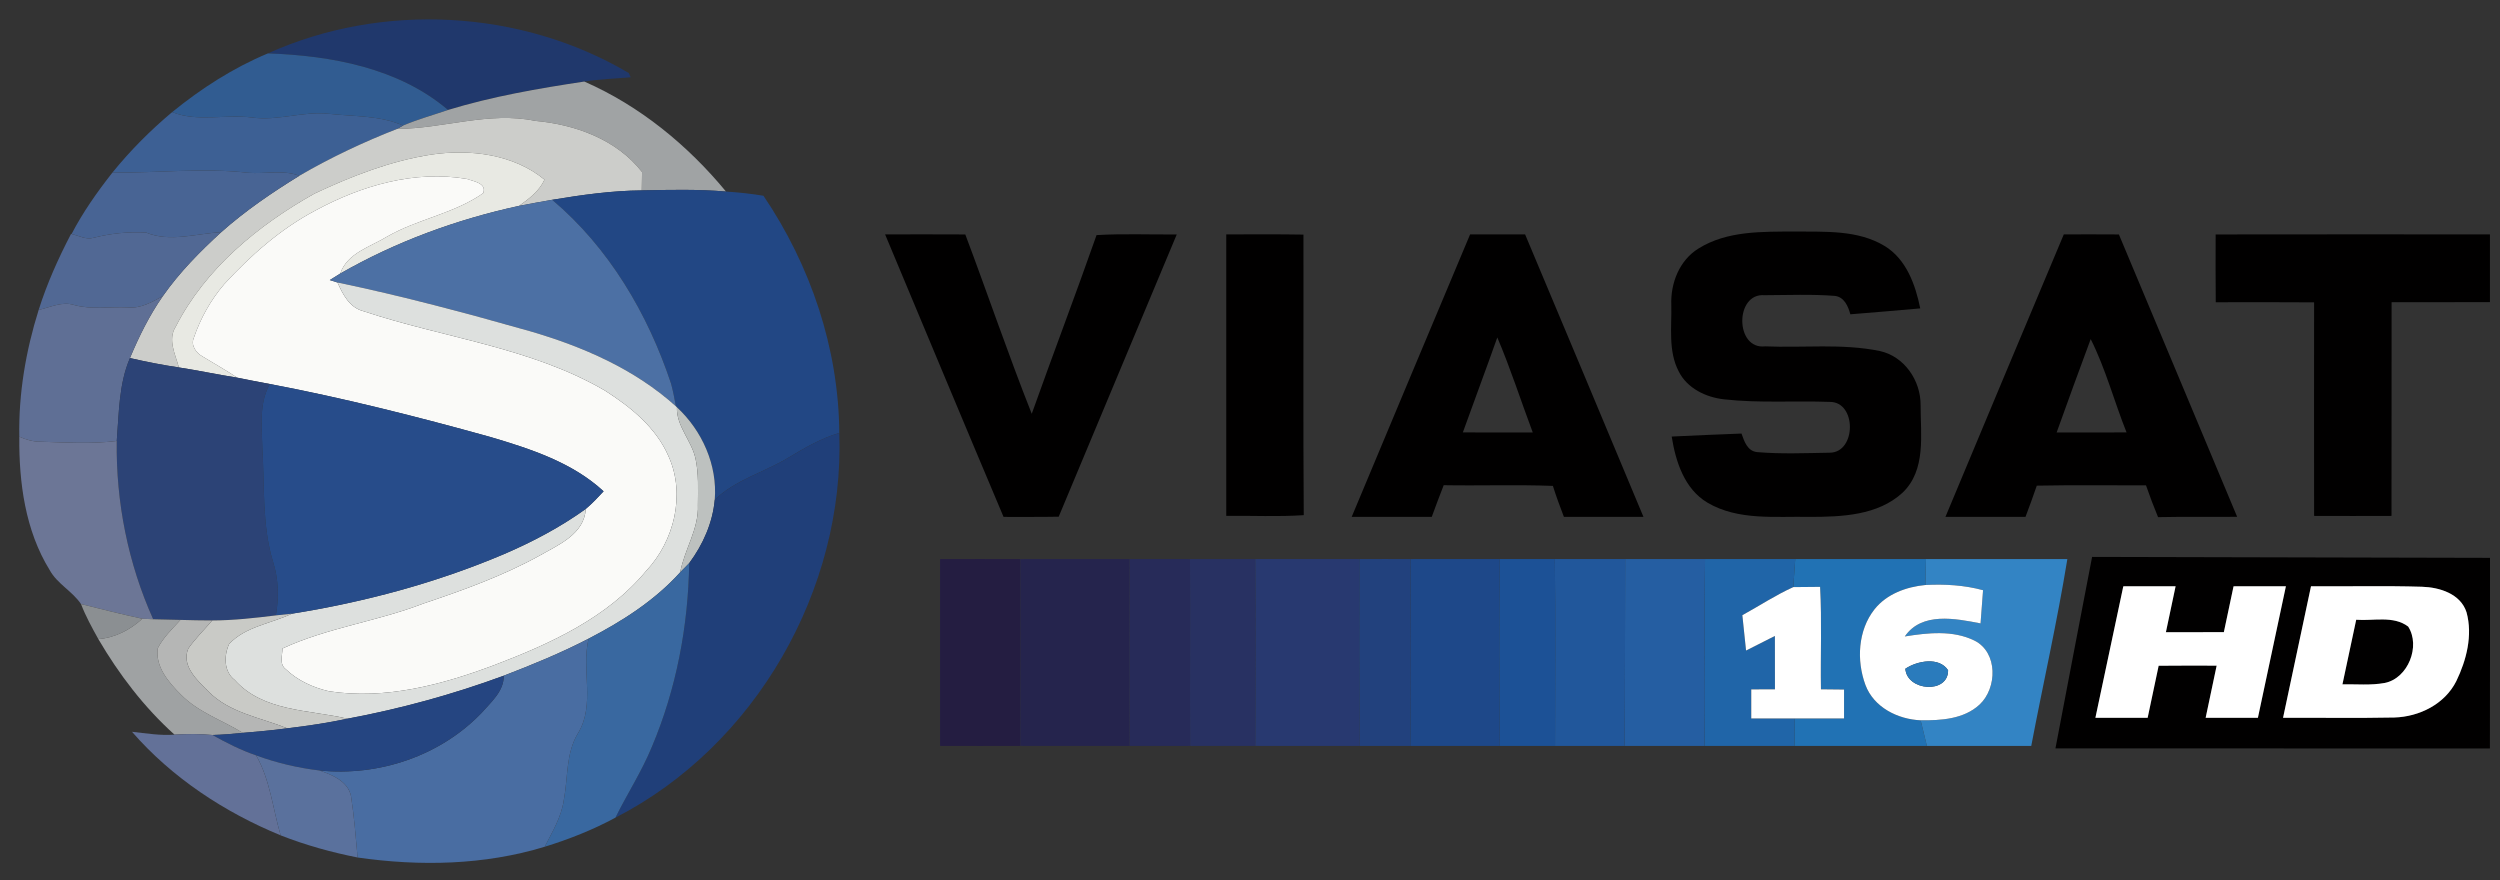 <?xml version="1.0" encoding="UTF-8" ?>
<!DOCTYPE svg PUBLIC "-//W3C//DTD SVG 1.1//EN" "http://www.w3.org/Graphics/SVG/1.1/DTD/svg11.dtd">
<svg width="500pt" height="176pt" viewBox="0 0 500 176" version="1.1" xmlns="http://www.w3.org/2000/svg">
<rect x="0" y="0" width="500" height="176" fill="#333333" stroke="none"/>
<g id="#20386cff">
<path fill="#20386c" opacity="1.00" d=" M 53.58 10.68 C 76.38 0.38 104.22 1.85 125.76 14.61 C 125.85 14.83 126.04 15.25 126.13 15.46 C 123.04 15.73 119.93 15.82 116.86 16.31 C 107.68 17.69 98.50 19.28 89.61 21.99 C 79.71 13.57 66.21 11.11 53.58 10.68 Z" />
</g>
<g id="#315c91ff">
<path fill="#315c91" opacity="1.00" d=" M 34.43 22.42 C 40.25 17.69 46.64 13.57 53.58 10.68 C 66.21 11.11 79.71 13.57 89.61 21.99 C 86.61 23.03 83.54 23.86 80.62 25.11 C 76.00 23.08 70.88 23.32 65.97 22.78 C 60.72 22.15 55.60 24.26 50.35 23.50 C 45.05 22.81 39.55 24.47 34.43 22.42 Z" />
</g>
<g id="#a0a3a4ff">
<path fill="#a0a3a4" opacity="1.00" d=" M 89.61 21.99 C 98.50 19.28 107.68 17.69 116.86 16.31 C 127.94 21.16 137.53 29.02 145.20 38.31 C 139.60 37.83 133.97 37.96 128.35 38.08 C 128.36 36.86 128.38 35.63 128.41 34.41 C 123.33 27.88 115.01 24.88 107.00 24.17 C 97.79 22.25 88.64 25.74 79.42 25.78 L 80.62 25.11 C 83.54 23.86 86.61 23.03 89.61 21.99 Z" />
</g>
<g id="#3d6094ff">
<path fill="#3d6094" opacity="1.00" d=" M 22.49 34.51 C 26.06 30.10 30.08 26.07 34.43 22.42 C 39.55 24.47 45.05 22.81 50.35 23.50 C 55.60 24.26 60.72 22.15 65.97 22.78 C 70.88 23.32 76.00 23.08 80.62 25.11 L 79.42 25.78 C 72.68 28.42 66.12 31.51 59.87 35.15 C 56.55 33.90 53.05 34.83 49.63 34.56 C 40.61 33.51 31.54 34.63 22.49 34.51 Z" />
</g>
<g id="#cccdcaff">
<path fill="#cccdca" opacity="1.00" d=" M 79.42 25.78 C 88.64 25.74 97.79 22.25 107.00 24.17 C 115.01 24.88 123.33 27.88 128.41 34.41 C 128.38 35.63 128.36 36.86 128.35 38.08 C 122.33 38.13 116.35 38.98 110.43 39.96 C 108.22 40.35 106.01 40.74 103.82 41.17 C 105.81 39.76 107.86 38.22 108.90 35.93 C 102.69 30.82 93.98 29.77 86.25 30.92 C 78.09 32.19 70.31 35.23 62.88 38.73 C 51.63 45.04 41.11 53.67 35.15 65.33 C 33.49 67.91 35.08 70.88 35.78 73.49 C 32.49 73.00 29.23 72.36 25.99 71.61 C 27.80 67.29 29.88 63.07 32.57 59.22 C 35.89 54.48 39.97 50.34 44.24 46.44 C 49.05 42.16 54.39 38.52 59.87 35.15 C 66.12 31.51 72.68 28.42 79.42 25.78 Z" />
</g>
<g id="#e8e9e3ff">
<path fill="#e8e9e3" opacity="1.00" d=" M 86.25 30.92 C 93.98 29.77 102.69 30.82 108.90 35.93 C 107.86 38.22 105.81 39.76 103.82 41.17 C 91.32 43.88 79.16 48.34 68.05 54.71 C 69.46 50.59 74.03 49.40 77.39 47.34 C 83.51 43.80 90.85 42.73 96.64 38.63 C 97.39 36.63 94.72 36.27 93.38 35.79 C 82.92 33.99 72.24 37.13 63.08 42.10 C 56.11 45.78 50.15 51.06 44.85 56.83 C 42.14 59.99 40.07 63.71 38.74 67.64 C 38.14 69.11 39.24 70.59 40.48 71.28 C 42.80 72.70 45.17 74.02 47.43 75.53 C 43.53 74.92 39.68 74.09 35.78 73.49 C 35.08 70.88 33.49 67.91 35.15 65.33 C 41.11 53.67 51.63 45.04 62.88 38.73 C 70.31 35.23 78.09 32.19 86.25 30.92 Z" />
</g>
<g id="#486494ff">
<path fill="#486494" opacity="1.00" d=" M 22.49 34.51 C 31.54 34.63 40.61 33.51 49.63 34.56 C 53.05 34.83 56.55 33.90 59.87 35.15 C 54.39 38.52 49.05 42.16 44.24 46.44 C 39.28 46.70 33.99 48.51 29.21 46.51 C 25.69 46.32 22.14 46.68 18.72 47.56 C 17.21 48.00 15.75 47.12 14.31 46.81 C 16.59 42.43 19.44 38.38 22.49 34.51 Z" />
</g>
<g id="#fafaf8ff">
<path fill="#fafaf8" opacity="1.00" d=" M 63.08 42.10 C 72.24 37.13 82.92 33.99 93.38 35.79 C 94.72 36.27 97.39 36.63 96.64 38.63 C 90.85 42.73 83.51 43.80 77.39 47.34 C 74.03 49.40 69.46 50.59 68.05 54.71 C 67.53 55.03 66.48 55.68 65.96 56.01 C 66.34 56.13 67.11 56.37 67.50 56.50 C 68.58 58.89 69.89 61.50 72.66 62.23 C 88.73 67.59 106.14 69.45 120.98 78.11 C 126.16 81.41 131.24 85.52 133.73 91.31 C 137.15 98.92 134.83 108.23 129.23 114.18 C 121.49 123.54 110.10 128.73 98.99 132.97 C 88.47 136.94 77.11 140.00 65.79 138.25 C 62.62 137.52 59.51 136.10 57.14 133.83 C 55.82 132.82 56.49 131.08 56.49 129.70 C 65.48 125.53 75.44 124.28 84.64 120.72 C 92.64 118.03 100.61 115.17 108.01 111.07 C 111.80 108.91 116.83 106.82 117.16 101.78 C 118.44 100.71 119.58 99.49 120.72 98.26 C 114.46 92.48 106.16 89.80 98.16 87.42 C 83.56 83.36 68.86 79.63 53.97 76.80 C 51.79 76.38 49.60 75.99 47.43 75.53 C 45.17 74.02 42.80 72.70 40.48 71.28 C 39.24 70.59 38.14 69.11 38.74 67.64 C 40.07 63.71 42.14 59.99 44.85 56.83 C 50.15 51.06 56.11 45.78 63.08 42.10 Z" />
</g>
<g id="#224784ff">
<path fill="#224784" opacity="1.00" d=" M 110.43 39.96 C 116.35 38.98 122.33 38.13 128.35 38.08 C 133.97 37.96 139.60 37.83 145.20 38.31 C 147.71 38.47 150.21 38.74 152.69 39.15 C 162.13 53.09 167.74 69.70 167.86 86.59 C 164.18 87.69 160.86 89.62 157.60 91.59 C 152.78 94.49 147.08 95.96 142.95 99.96 C 143.52 93.02 140.43 86.13 135.38 81.45 C 135.33 81.40 135.23 81.31 135.18 81.26 C 134.89 79.73 134.62 78.19 134.20 76.69 C 129.55 62.71 121.78 49.53 110.43 39.96 Z" />
</g>
<g id="#4c70a4ff">
<path fill="#4c70a4" opacity="1.00" d=" M 103.82 41.17 C 106.01 40.74 108.22 40.35 110.43 39.96 C 121.78 49.53 129.55 62.71 134.20 76.69 C 134.62 78.19 134.89 79.73 135.18 81.26 C 126.93 73.81 116.56 69.32 106.00 66.24 C 93.27 62.63 80.46 59.19 67.50 56.50 C 67.11 56.37 66.34 56.13 65.96 56.01 C 66.48 55.68 67.53 55.03 68.05 54.71 C 79.16 48.34 91.32 43.88 103.82 41.17 Z" />
</g>
<g id="#516894ff">
<path fill="#516894" opacity="1.00" d=" M 18.72 47.56 C 22.14 46.68 25.69 46.32 29.21 46.51 C 33.99 48.51 39.28 46.70 44.24 46.44 C 39.97 50.34 35.89 54.48 32.57 59.22 C 30.43 60.40 28.16 61.73 25.62 61.49 C 22.03 61.30 18.37 61.98 14.85 61.01 C 12.44 60.22 10.05 61.47 7.73 61.99 C 9.39 56.72 11.66 51.67 14.21 46.78 L 14.31 46.81 C 15.75 47.12 17.21 48.00 18.72 47.56 Z" />
</g>
<g id="#010000ff">
<path fill="#010000" opacity="1.00" d=" M 339.69 49.71 C 345.41 46.12 352.46 46.35 358.96 46.30 C 364.99 46.38 371.52 45.94 376.90 49.18 C 381.26 51.82 383.08 56.93 384.05 61.68 C 379.39 62.09 374.73 62.49 370.07 62.86 C 369.63 61.26 368.86 59.40 366.97 59.18 C 362.30 58.81 357.58 59.03 352.90 59.04 C 346.94 58.55 346.98 69.96 353.01 69.27 C 360.64 69.60 368.41 68.66 375.95 70.20 C 380.87 71.27 384.15 76.10 384.12 81.02 C 384.11 86.91 385.26 94.01 380.52 98.53 C 375.57 103.10 368.35 103.37 361.98 103.38 C 355.12 103.23 347.66 104.17 341.49 100.53 C 336.88 97.79 335.13 92.32 334.34 87.31 C 338.99 87.06 343.64 86.91 348.30 86.71 C 348.85 88.26 349.47 90.21 351.41 90.42 C 356.23 90.83 361.11 90.62 365.95 90.54 C 371.29 90.51 371.36 80.32 365.94 80.38 C 358.91 80.12 351.85 80.65 344.85 79.87 C 341.20 79.48 337.44 77.68 335.74 74.28 C 333.60 70.17 334.37 65.39 334.26 60.95 C 334.10 56.62 335.89 52.05 339.69 49.71 Z" />
<path fill="#010000" opacity="1.00" d=" M 177.02 46.88 C 182.37 46.87 187.71 46.86 193.06 46.89 C 197.55 58.82 201.65 70.91 206.35 82.76 C 210.60 70.82 215.11 58.98 219.31 47.02 C 224.65 46.70 230.00 46.94 235.35 46.89 C 227.51 65.72 219.57 84.51 211.74 103.34 C 208.06 103.41 204.38 103.37 200.71 103.38 C 192.76 84.57 184.91 65.72 177.02 46.88 Z" />
<path fill="#010000" opacity="1.00" d=" M 245.25 46.88 C 250.40 46.88 255.54 46.83 260.69 46.92 C 260.73 65.62 260.61 84.33 260.75 103.03 C 255.59 103.38 250.41 103.11 245.25 103.17 C 245.25 84.41 245.24 65.65 245.25 46.88 Z" />
<path fill="#010000" opacity="1.00" d=" M 294.02 46.88 C 297.68 46.87 301.35 46.87 305.02 46.88 C 312.93 65.70 320.83 84.53 328.69 103.37 C 323.39 103.38 318.08 103.38 312.78 103.37 C 312.00 101.32 311.23 99.27 310.58 97.18 C 303.30 96.90 296.02 97.17 288.74 97.04 C 287.92 99.14 287.12 101.26 286.35 103.38 C 281.01 103.36 275.68 103.39 270.34 103.37 C 278.21 84.53 286.11 65.70 294.02 46.88 M 299.46 67.49 C 297.22 73.84 294.84 80.14 292.57 86.48 C 297.23 86.51 301.89 86.50 306.55 86.49 C 304.17 80.16 302.12 73.71 299.46 67.49 Z" />
<path fill="#010000" opacity="1.00" d=" M 412.76 46.88 C 416.43 46.87 420.10 46.86 423.78 46.89 C 431.66 65.71 439.57 84.53 447.43 103.36 C 442.15 103.42 436.88 103.31 431.61 103.43 C 430.74 101.33 429.95 99.21 429.20 97.07 C 421.92 97.09 414.63 96.98 407.36 97.13 C 406.65 99.22 405.88 101.30 405.10 103.37 C 399.76 103.39 394.42 103.38 389.09 103.37 C 396.95 84.53 404.84 65.70 412.76 46.88 M 418.14 67.82 C 415.82 74.03 413.57 80.26 411.33 86.49 C 415.99 86.50 420.65 86.51 425.31 86.48 C 422.84 80.30 421.12 73.74 418.14 67.82 Z" />
<path fill="#010000" opacity="1.00" d=" M 443.13 46.89 C 461.42 46.86 479.70 46.87 497.99 46.88 C 498.00 51.40 498.00 55.92 497.99 60.43 C 491.44 60.45 484.88 60.43 478.32 60.44 C 478.29 74.69 478.34 88.93 478.30 103.18 C 473.14 103.20 467.98 103.20 462.82 103.18 C 462.80 88.94 462.81 74.70 462.82 60.47 C 456.26 60.41 449.70 60.45 443.15 60.45 C 443.10 55.93 443.12 51.41 443.13 46.89 Z" />
<path fill="#010000" opacity="1.00" d=" M 418.42 111.38 C 444.95 111.46 471.47 111.51 498.00 111.57 C 497.99 124.28 498.02 136.99 497.98 149.70 C 469.02 149.67 440.05 149.70 411.09 149.68 C 413.51 136.91 415.97 124.15 418.42 111.38 M 424.66 117.26 C 422.80 126.03 420.93 134.79 419.08 143.56 C 422.56 143.56 426.04 143.57 429.53 143.56 C 430.27 140.09 431.01 136.62 431.73 133.15 C 435.59 133.10 439.46 133.13 443.33 133.13 C 442.60 136.61 441.86 140.09 441.13 143.56 C 444.61 143.56 448.10 143.56 451.58 143.56 C 453.45 134.79 455.32 126.03 457.18 117.25 C 453.69 117.24 450.20 117.24 446.71 117.26 C 446.06 120.32 445.41 123.37 444.77 126.43 C 440.91 126.44 437.04 126.43 433.18 126.44 C 433.82 123.37 434.48 120.31 435.12 117.25 C 431.63 117.25 428.14 117.24 424.66 117.26 M 462.20 117.25 C 460.33 126.02 458.47 134.79 456.61 143.56 C 464.03 143.53 471.46 143.65 478.88 143.50 C 483.88 143.35 488.96 140.82 491.26 136.23 C 493.29 132.04 494.57 127.07 493.31 122.47 C 492.13 118.75 487.90 117.45 484.39 117.35 C 477.00 117.12 469.60 117.31 462.20 117.25 Z" />
<path fill="#010000" opacity="1.00" d=" M 471.24 123.95 C 474.66 124.22 478.67 123.08 481.63 125.31 C 484.15 129.19 481.63 135.66 476.95 136.59 C 474.16 137.10 471.30 136.82 468.49 136.86 C 469.40 132.56 470.32 128.25 471.24 123.95 Z" />
</g>
<g id="#dde0deff">
<path fill="#dde0de" opacity="1.00" d=" M 67.50 56.50 C 80.46 59.19 93.27 62.63 106.00 66.24 C 116.56 69.32 126.93 73.81 135.18 81.26 C 135.23 81.31 135.33 81.40 135.38 81.45 C 135.27 85.25 138.29 88.09 139.09 91.66 C 139.77 94.72 139.59 97.89 139.58 101.00 C 139.79 105.79 136.89 109.87 136.04 114.46 C 130.94 120.11 124.44 124.26 117.72 127.73 C 112.24 130.58 106.51 132.92 100.75 135.14 C 90.60 138.88 80.12 141.75 69.48 143.74 C 61.81 141.92 52.64 142.37 46.94 135.99 C 44.73 134.32 44.77 131.08 45.83 128.79 C 49.11 125.28 54.20 124.73 58.37 122.74 C 72.89 120.42 87.21 116.59 100.76 110.84 C 106.51 108.37 112.07 105.44 117.16 101.78 C 116.83 106.82 111.80 108.91 108.01 111.07 C 100.61 115.17 92.64 118.03 84.64 120.72 C 75.44 124.28 65.48 125.53 56.49 129.70 C 56.49 131.08 55.82 132.82 57.14 133.83 C 59.51 136.10 62.62 137.52 65.79 138.25 C 77.11 140.00 88.47 136.94 98.99 132.97 C 110.10 128.73 121.49 123.54 129.23 114.18 C 134.83 108.23 137.15 98.92 133.73 91.31 C 131.24 85.52 126.16 81.41 120.98 78.11 C 106.14 69.45 88.73 67.59 72.66 62.23 C 69.89 61.50 68.58 58.89 67.50 56.50 Z" />
</g>
<g id="#5f6f95ff">
<path fill="#5f6f95" opacity="1.00" d=" M 25.62 61.49 C 28.16 61.73 30.43 60.40 32.57 59.22 C 29.88 63.07 27.80 67.29 25.99 71.61 C 23.74 76.84 23.81 82.64 23.35 88.20 C 18.27 88.82 13.15 88.51 8.06 88.34 C 6.59 88.35 5.19 87.93 3.86 87.34 C 3.70 78.74 5.16 70.18 7.73 61.99 C 10.05 61.47 12.44 60.22 14.85 61.01 C 18.37 61.98 22.03 61.30 25.62 61.49 Z" />
</g>
<g id="#2c4376ff">
<path fill="#2c4376" opacity="1.00" d=" M 25.99 71.61 C 29.23 72.36 32.49 73.00 35.78 73.49 C 39.68 74.09 43.53 74.92 47.43 75.53 C 49.60 75.99 51.79 76.38 53.97 76.80 C 51.73 80.76 52.41 85.37 52.47 89.70 C 52.95 97.26 52.37 104.98 54.60 112.32 C 55.71 115.81 55.81 119.49 55.17 123.08 C 50.95 123.60 46.71 124.08 42.44 124.09 C 40.32 124.09 38.21 124.04 36.09 123.98 C 34.27 123.92 32.46 123.89 30.64 123.85 C 25.62 112.70 23.17 100.42 23.35 88.20 C 23.81 82.64 23.74 76.84 25.99 71.61 Z" />
</g>
<g id="#274c8aff">
<path fill="#274c8a" opacity="1.00" d=" M 53.97 76.80 C 68.86 79.63 83.56 83.36 98.16 87.42 C 106.16 89.80 114.46 92.48 120.72 98.26 C 119.58 99.49 118.44 100.71 117.16 101.78 C 112.07 105.44 106.51 108.37 100.76 110.84 C 87.21 116.59 72.89 120.42 58.37 122.74 C 57.57 122.82 55.97 122.99 55.17 123.08 C 55.81 119.49 55.71 115.81 54.60 112.32 C 52.37 104.98 52.95 97.26 52.47 89.70 C 52.41 85.37 51.73 80.76 53.97 76.80 Z" />
</g>
<g id="#bdc1bfff">
<path fill="#bdc1bf" opacity="1.00" d=" M 139.09 91.66 C 138.29 88.09 135.27 85.25 135.38 81.45 C 140.43 86.13 143.52 93.02 142.95 99.96 C 142.53 104.58 140.59 108.93 137.84 112.63 C 137.39 113.09 136.49 114.00 136.04 114.46 C 136.89 109.87 139.79 105.79 139.58 101.00 C 139.59 97.89 139.77 94.72 139.09 91.66 Z" />
</g>
<g id="#6c7696ff">
<path fill="#6c7696" opacity="1.00" d=" M 3.86 87.34 C 5.19 87.93 6.59 88.35 8.06 88.34 C 13.15 88.51 18.27 88.82 23.35 88.20 C 23.17 100.42 25.62 112.70 30.64 123.85 C 30.10 123.82 29.01 123.78 28.47 123.75 C 24.36 122.86 20.28 121.84 16.20 120.81 C 14.46 118.22 11.44 116.78 9.92 113.99 C 5.04 106.08 3.78 96.48 3.86 87.34 Z" />
</g>
<g id="#203f79ff">
<path fill="#203f79" opacity="1.00" d=" M 157.60 91.59 C 160.86 89.62 164.18 87.69 167.86 86.59 C 168.97 117.94 151.07 149.19 123.09 163.53 C 125.44 158.77 128.35 154.30 130.37 149.38 C 135.27 137.79 137.66 125.18 137.84 112.63 C 140.59 108.93 142.53 104.58 142.95 99.96 C 147.08 95.96 152.78 94.49 157.60 91.59 Z" />
</g>
<g id="#241d41ff">
<path fill="#241d41" opacity="1.00" d=" M 188.01 111.82 C 193.36 111.80 198.71 111.80 204.06 111.82 C 204.09 124.27 204.11 136.73 204.05 149.18 C 198.70 149.20 193.36 149.20 188.01 149.18 C 188.00 136.73 188.00 124.27 188.01 111.82 Z" />
</g>
<g id="#25244dff">
<path fill="#25244d" opacity="1.00" d=" M 204.06 111.82 C 211.34 111.81 218.63 111.80 225.92 111.81 C 225.90 124.27 225.83 136.73 225.93 149.19 C 218.64 149.20 211.35 149.19 204.05 149.18 C 204.11 136.73 204.09 124.27 204.06 111.82 Z" />
</g>
<g id="#272b59ff">
<path fill="#272b59" opacity="1.00" d=" M 225.92 111.81 C 229.94 111.81 233.97 111.80 238.00 111.82 C 238.07 124.27 237.96 136.73 238.03 149.18 C 234.00 149.20 229.97 149.19 225.93 149.19 C 225.83 136.73 225.90 124.27 225.92 111.81 Z" />
</g>
<g id="#283162ff">
<path fill="#283162" opacity="1.00" d=" M 238.00 111.82 C 242.35 111.81 246.70 111.80 251.05 111.82 C 251.22 124.27 251.13 136.73 251.07 149.18 C 246.73 149.20 242.38 149.19 238.03 149.18 C 237.96 136.73 238.07 124.27 238.00 111.82 Z" />
</g>
<g id="#283970ff">
<path fill="#283970" opacity="1.00" d=" M 251.05 111.82 C 257.99 111.81 264.93 111.80 271.87 111.82 C 271.83 124.27 271.83 136.73 271.94 149.19 C 264.98 149.20 258.03 149.19 251.07 149.18 C 251.13 136.73 251.22 124.27 251.05 111.82 Z" />
</g>
<g id="#22417dff">
<path fill="#22417d" opacity="1.00" d=" M 271.87 111.82 C 275.28 111.80 278.69 111.80 282.10 111.82 C 282.16 124.27 282.22 136.73 282.07 149.19 C 278.69 149.20 275.31 149.19 271.94 149.19 C 271.83 136.73 271.83 124.27 271.87 111.82 Z" />
</g>
<g id="#1e4889ff">
<path fill="#1e4889" opacity="1.00" d=" M 282.10 111.82 C 288.05 111.81 293.99 111.80 299.94 111.81 C 299.81 124.27 299.83 136.73 299.95 149.19 C 293.99 149.20 288.03 149.19 282.07 149.19 C 282.22 136.73 282.16 124.27 282.10 111.82 Z" />
</g>
<g id="#1c5196ff">
<path fill="#1c5196" opacity="1.00" d=" M 299.94 111.81 C 303.62 111.81 307.30 111.80 310.97 111.81 C 311.12 124.27 311.02 136.73 311.01 149.19 C 307.32 149.20 303.64 149.19 299.95 149.19 C 299.83 136.73 299.81 124.27 299.94 111.81 Z" />
</g>
<g id="#21579bff">
<path fill="#21579b" opacity="1.00" d=" M 310.97 111.81 C 315.66 111.81 320.34 111.80 325.03 111.81 C 324.98 124.27 325.03 136.73 324.92 149.19 C 320.28 149.20 315.65 149.19 311.01 149.19 C 311.02 136.73 311.12 124.27 310.97 111.81 Z" />
</g>
<g id="#255ea2ff">
<path fill="#255ea2" opacity="1.00" d=" M 325.03 111.81 C 330.35 111.81 335.68 111.80 341.01 111.81 C 340.83 124.27 341.05 136.73 340.92 149.19 C 335.59 149.20 330.25 149.19 324.92 149.19 C 325.03 136.73 324.98 124.27 325.03 111.81 Z" />
</g>
<g id="#2065a8ff">
<path fill="#2065a8" opacity="1.00" d=" M 341.01 111.81 C 347.02 111.81 353.03 111.80 359.05 111.81 C 358.92 113.68 358.79 115.55 358.66 117.42 C 355.12 119.02 351.87 121.17 348.47 123.04 C 348.70 125.40 348.95 127.75 349.21 130.11 C 351.13 129.14 353.06 128.18 354.98 127.19 C 355.00 130.75 355.00 134.30 354.99 137.86 C 353.41 137.86 351.82 137.87 350.25 137.88 C 350.24 139.82 350.25 141.75 350.25 143.69 C 353.15 143.69 356.05 143.70 358.95 143.69 C 358.93 145.52 358.92 147.35 358.91 149.19 C 352.91 149.20 346.92 149.19 340.92 149.19 C 341.05 136.73 340.83 124.27 341.01 111.81 Z" />
</g>
<g id="#2172b4ff">
<path fill="#2172b4" opacity="1.00" d=" M 359.05 111.81 C 367.77 111.81 376.48 111.80 385.20 111.81 C 385.16 113.54 385.12 115.27 385.08 117.00 C 381.27 117.37 377.35 118.78 374.90 121.86 C 371.58 126.06 371.28 132.10 373.09 137.00 C 374.77 141.48 379.56 143.86 384.13 144.06 C 384.55 145.76 384.96 147.47 385.38 149.19 C 376.56 149.20 367.73 149.19 358.91 149.19 C 358.92 147.35 358.93 145.52 358.95 143.69 C 362.23 143.69 365.52 143.69 368.81 143.69 C 368.81 141.76 368.81 139.83 368.81 137.91 C 367.27 137.89 365.72 137.87 364.19 137.86 C 364.08 131.03 364.39 124.19 364.02 117.37 C 362.23 117.40 360.44 117.39 358.66 117.42 C 358.79 115.55 358.92 113.68 359.05 111.81 Z" />
</g>
<g id="#3384c4ff">
<path fill="#3384c4" opacity="1.00" d=" M 385.20 111.81 C 394.62 111.82 404.04 111.80 413.47 111.81 C 411.44 124.34 408.62 136.72 406.25 149.19 C 399.29 149.20 392.34 149.19 385.38 149.19 C 384.96 147.47 384.55 145.76 384.13 144.06 C 388.18 144.10 392.74 143.84 395.89 140.94 C 399.47 137.64 399.61 130.45 394.88 128.11 C 390.56 125.99 385.54 126.56 380.96 127.29 C 384.36 122.34 391.09 123.71 396.11 124.68 C 396.28 122.47 396.45 120.25 396.61 118.04 C 392.86 117.02 388.95 116.80 385.08 117.00 C 385.12 115.27 385.16 113.54 385.20 111.81 Z" />
</g>
<g id="#3968a0ff">
<path fill="#3968a0" opacity="1.00" d=" M 136.04 114.46 C 136.49 114.00 137.39 113.09 137.84 112.63 C 137.66 125.18 135.27 137.79 130.37 149.38 C 128.35 154.30 125.44 158.77 123.09 163.53 C 118.59 165.96 113.82 167.85 108.94 169.35 C 110.47 166.35 112.29 163.39 112.76 160.00 C 113.62 155.54 113.14 150.68 115.59 146.66 C 119.12 140.89 116.21 133.98 117.72 127.73 C 124.44 124.26 130.94 120.11 136.04 114.46 Z" />
</g>
<g id="#ffffffff">
<path fill="#ffffff" opacity="1.00" d=" M 348.47 123.04 C 351.87 121.17 355.12 119.02 358.66 117.42 C 360.44 117.39 362.23 117.40 364.02 117.37 C 364.39 124.19 364.08 131.03 364.19 137.86 C 365.72 137.87 367.27 137.89 368.81 137.91 C 368.81 139.83 368.81 141.76 368.81 143.69 C 365.52 143.69 362.23 143.69 358.95 143.69 C 356.05 143.70 353.15 143.69 350.25 143.69 C 350.25 141.75 350.24 139.82 350.25 137.88 C 351.82 137.87 353.41 137.86 354.99 137.86 C 355.00 134.30 355.00 130.75 354.98 127.19 C 353.06 128.18 351.13 129.14 349.21 130.11 C 348.95 127.75 348.70 125.40 348.47 123.04 Z" />
<path fill="#ffffff" opacity="1.00" d=" M 374.90 121.86 C 377.35 118.78 381.27 117.37 385.08 117.00 C 388.95 116.80 392.86 117.02 396.61 118.04 C 396.45 120.25 396.28 122.47 396.11 124.68 C 391.09 123.71 384.36 122.34 380.96 127.29 C 385.54 126.56 390.56 125.99 394.88 128.11 C 399.61 130.45 399.47 137.64 395.89 140.94 C 392.74 143.84 388.18 144.10 384.13 144.06 C 379.56 143.86 374.77 141.48 373.09 137.00 C 371.28 132.10 371.58 126.06 374.90 121.86 M 381.07 133.75 C 381.39 138.21 389.64 138.84 389.62 134.06 C 387.85 131.32 383.44 132.16 381.07 133.75 Z" />
<path fill="#ffffff" opacity="1.00" d=" M 424.66 117.26 C 428.14 117.24 431.63 117.25 435.12 117.25 C 434.48 120.31 433.82 123.37 433.18 126.44 C 437.04 126.43 440.91 126.44 444.77 126.43 C 445.41 123.37 446.06 120.32 446.71 117.26 C 450.20 117.24 453.69 117.24 457.18 117.25 C 455.32 126.03 453.45 134.79 451.58 143.56 C 448.10 143.56 444.61 143.56 441.13 143.56 C 441.86 140.09 442.60 136.61 443.33 133.13 C 439.46 133.13 435.59 133.10 431.73 133.15 C 431.01 136.62 430.27 140.09 429.53 143.56 C 426.04 143.57 422.56 143.56 419.08 143.56 C 420.93 134.79 422.80 126.03 424.66 117.26 Z" />
<path fill="#ffffff" opacity="1.00" d=" M 462.20 117.25 C 469.60 117.31 477.00 117.12 484.39 117.35 C 487.90 117.45 492.13 118.75 493.31 122.47 C 494.57 127.07 493.29 132.04 491.26 136.23 C 488.96 140.82 483.88 143.35 478.88 143.50 C 471.46 143.65 464.03 143.53 456.61 143.56 C 458.47 134.79 460.33 126.02 462.20 117.25 M 471.24 123.95 C 470.32 128.25 469.40 132.56 468.49 136.86 C 471.30 136.82 474.16 137.10 476.95 136.59 C 481.63 135.66 484.15 129.19 481.63 125.31 C 478.67 123.08 474.66 124.22 471.24 123.95 Z" />
</g>
<g id="#8b8f92ff">
<path fill="#8b8f92" opacity="1.00" d=" M 16.20 120.81 C 20.28 121.84 24.36 122.86 28.47 123.75 C 26.00 125.98 23.03 127.55 19.67 127.82 C 18.40 125.54 17.14 123.25 16.20 120.81 Z" />
</g>
<g id="#c9cac6ff">
<path fill="#c9cac6" opacity="1.00" d=" M 42.44 124.09 C 46.71 124.08 50.95 123.60 55.17 123.08 C 55.97 122.99 57.57 122.82 58.37 122.74 C 54.20 124.73 49.11 125.28 45.83 128.79 C 44.77 131.08 44.73 134.32 46.94 135.99 C 52.64 142.37 61.81 141.92 69.48 143.74 C 65.51 144.58 61.49 145.19 57.45 145.66 C 52.08 143.49 45.89 142.60 41.67 138.28 C 39.46 136.07 36.19 133.14 37.67 129.69 C 39.08 127.67 40.86 125.96 42.44 124.09 Z" />
</g>
<g id="#9fa2a3ff">
<path fill="#9fa2a3" opacity="1.00" d=" M 19.67 127.82 C 23.03 127.55 26.00 125.98 28.47 123.75 C 29.01 123.78 30.10 123.82 30.64 123.85 C 32.46 123.89 34.27 123.92 36.09 123.98 C 34.48 125.77 32.66 127.46 31.56 129.64 C 31.02 133.31 33.70 136.45 36.13 138.87 C 39.59 142.43 44.41 144.03 48.57 146.57 C 46.54 146.77 44.52 146.95 42.49 147.00 C 39.97 146.76 37.43 146.77 34.90 146.93 C 28.81 141.45 23.80 134.87 19.67 127.82 Z" />
</g>
<g id="#b5b6b5ff">
<path fill="#b5b6b5" opacity="1.00" d=" M 36.09 123.98 C 38.21 124.04 40.32 124.09 42.44 124.09 C 40.86 125.96 39.08 127.67 37.67 129.69 C 36.19 133.14 39.46 136.07 41.67 138.28 C 45.89 142.60 52.08 143.49 57.45 145.66 C 54.50 146.07 51.53 146.31 48.57 146.57 C 44.41 144.03 39.59 142.43 36.13 138.87 C 33.70 136.45 31.02 133.31 31.56 129.64 C 32.66 127.46 34.48 125.77 36.09 123.98 Z" />
</g>
<g id="#496da2ff">
<path fill="#496da2" opacity="1.00" d=" M 100.75 135.14 C 106.51 132.92 112.24 130.58 117.72 127.73 C 116.21 133.98 119.12 140.89 115.59 146.66 C 113.14 150.68 113.62 155.54 112.76 160.00 C 112.29 163.39 110.47 166.35 108.94 169.35 C 96.87 173.04 83.95 173.29 71.52 171.50 C 71.15 167.40 70.83 163.28 70.20 159.21 C 69.57 156.23 66.43 154.97 63.86 154.09 C 75.76 155.33 88.15 151.17 96.44 142.45 C 98.29 140.33 100.79 138.21 100.75 135.14 Z" />
</g>
<g id="#2a7bbcff">
<path fill="#2a7bbc" opacity="1.00" d=" M 381.07 133.75 C 383.44 132.16 387.85 131.32 389.62 134.06 C 389.64 138.84 381.39 138.21 381.07 133.75 Z" />
</g>
<g id="#254581ff">
<path fill="#254581" opacity="1.00" d=" M 69.48 143.74 C 80.12 141.75 90.60 138.88 100.75 135.14 C 100.79 138.21 98.29 140.33 96.44 142.45 C 88.15 151.17 75.76 155.33 63.86 154.09 C 59.55 153.58 55.31 152.57 51.23 151.08 C 48.18 150.03 45.29 148.58 42.49 147.00 C 44.52 146.95 46.54 146.77 48.57 146.57 C 51.53 146.31 54.50 146.07 57.45 145.66 C 61.49 145.19 65.51 144.58 69.48 143.74 Z" />
</g>
<g id="#637198ff">
<path fill="#637198" opacity="1.00" d=" M 26.40 146.36 C 29.23 146.66 32.06 147.15 34.90 146.93 C 37.43 146.77 39.97 146.76 42.49 147.00 C 45.29 148.58 48.18 150.03 51.23 151.08 C 54.04 156.02 54.55 161.72 56.13 167.07 C 44.90 162.45 34.41 155.56 26.40 146.36 Z" />
</g>
<g id="#5a719dff">
<path fill="#5a719d" opacity="1.00" d=" M 51.23 151.08 C 55.31 152.57 59.55 153.58 63.86 154.09 C 66.43 154.97 69.57 156.23 70.20 159.21 C 70.83 163.28 71.15 167.40 71.52 171.50 C 66.28 170.46 61.11 169.03 56.13 167.07 C 54.55 161.72 54.04 156.02 51.23 151.08 Z" />
</g>
</svg>
